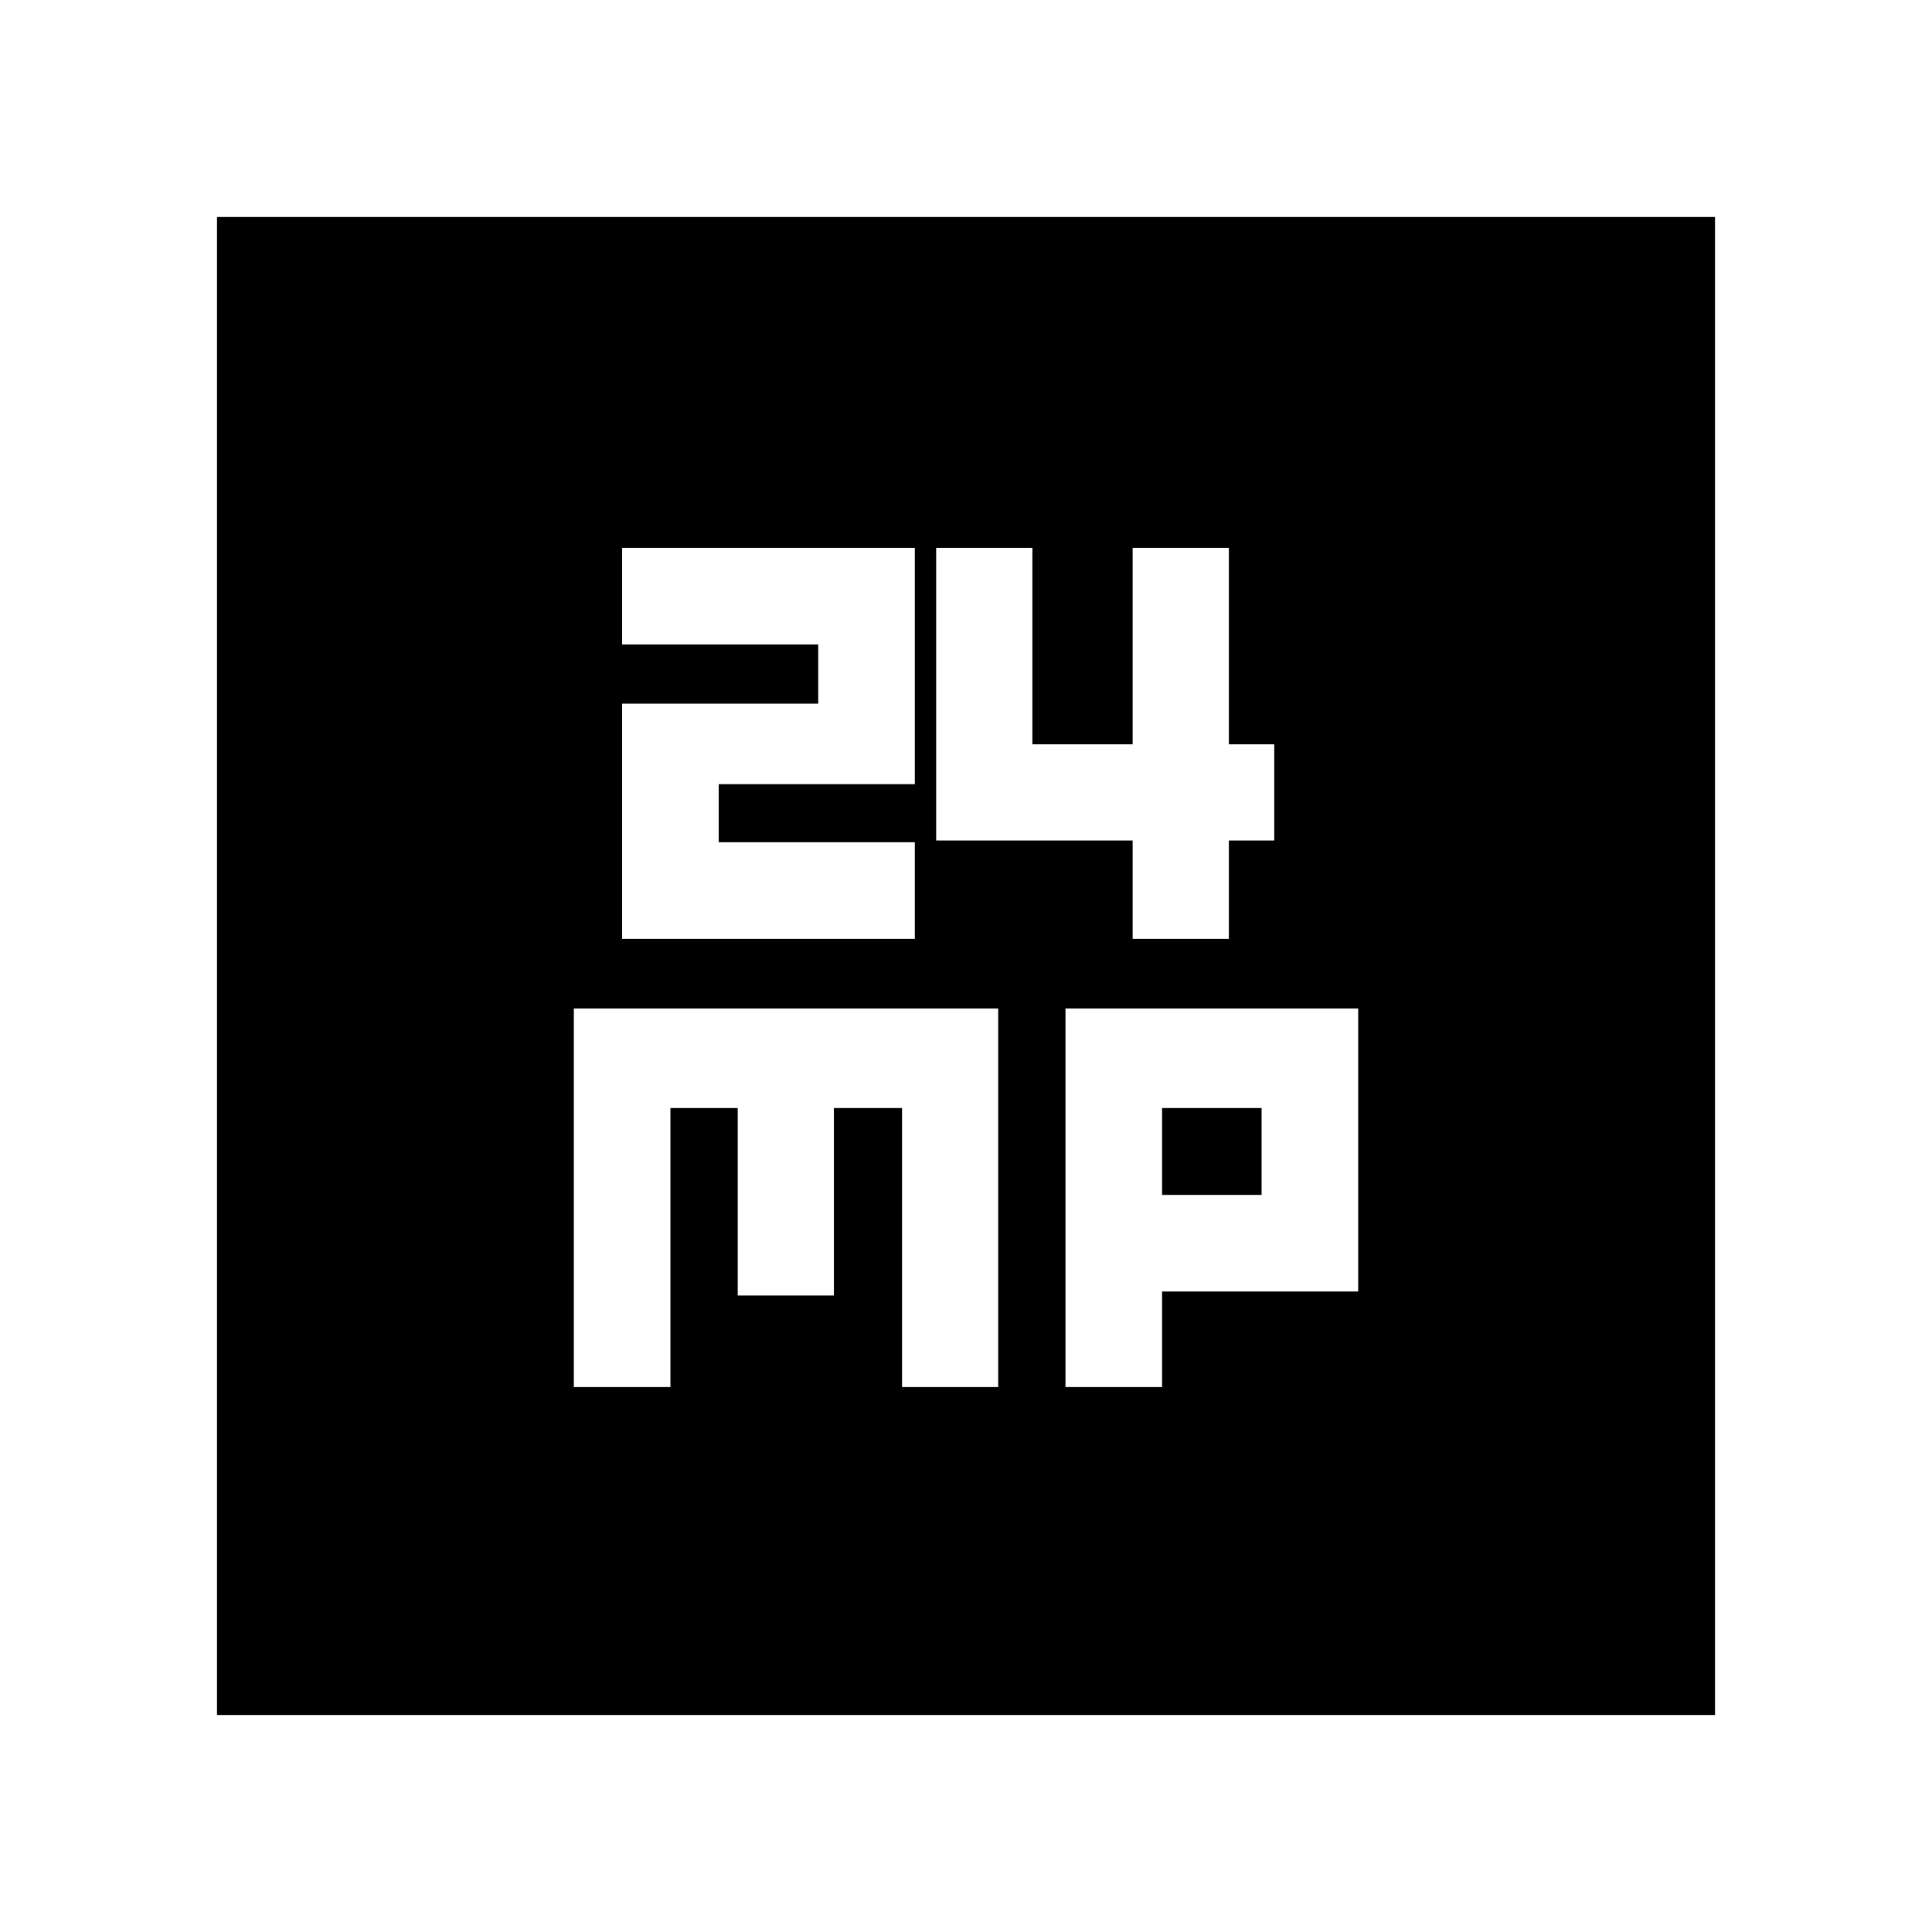 <svg xmlns="http://www.w3.org/2000/svg" height="20" viewBox="0 -960 960 960" width="20"><path d="M309.13-493.48h145.44v-48h-97.44v-28.87h97.44v-117.43H309.13v48h97.44v29.43h-97.44v116.87Zm253.67 0h47.81v-48.87h22.56v-47.81h-22.56v-97.62H562.8v97.62h-49.81v-97.62h-47.82v145.43h97.63v48.87Zm-277.67 222.7h48v-138.65h33.44v93.17h47.78v-93.17h33.86v138.65H496v-188.09H285.13v188.09Zm244.3 0h48v-47.48h97.44v-140.61H529.43v188.09Zm48-95.48v-43.17h49.44v43.17h-49.44Zm-469.6 258.43v-744.34h744.34v744.34H107.83Z"/></svg>
